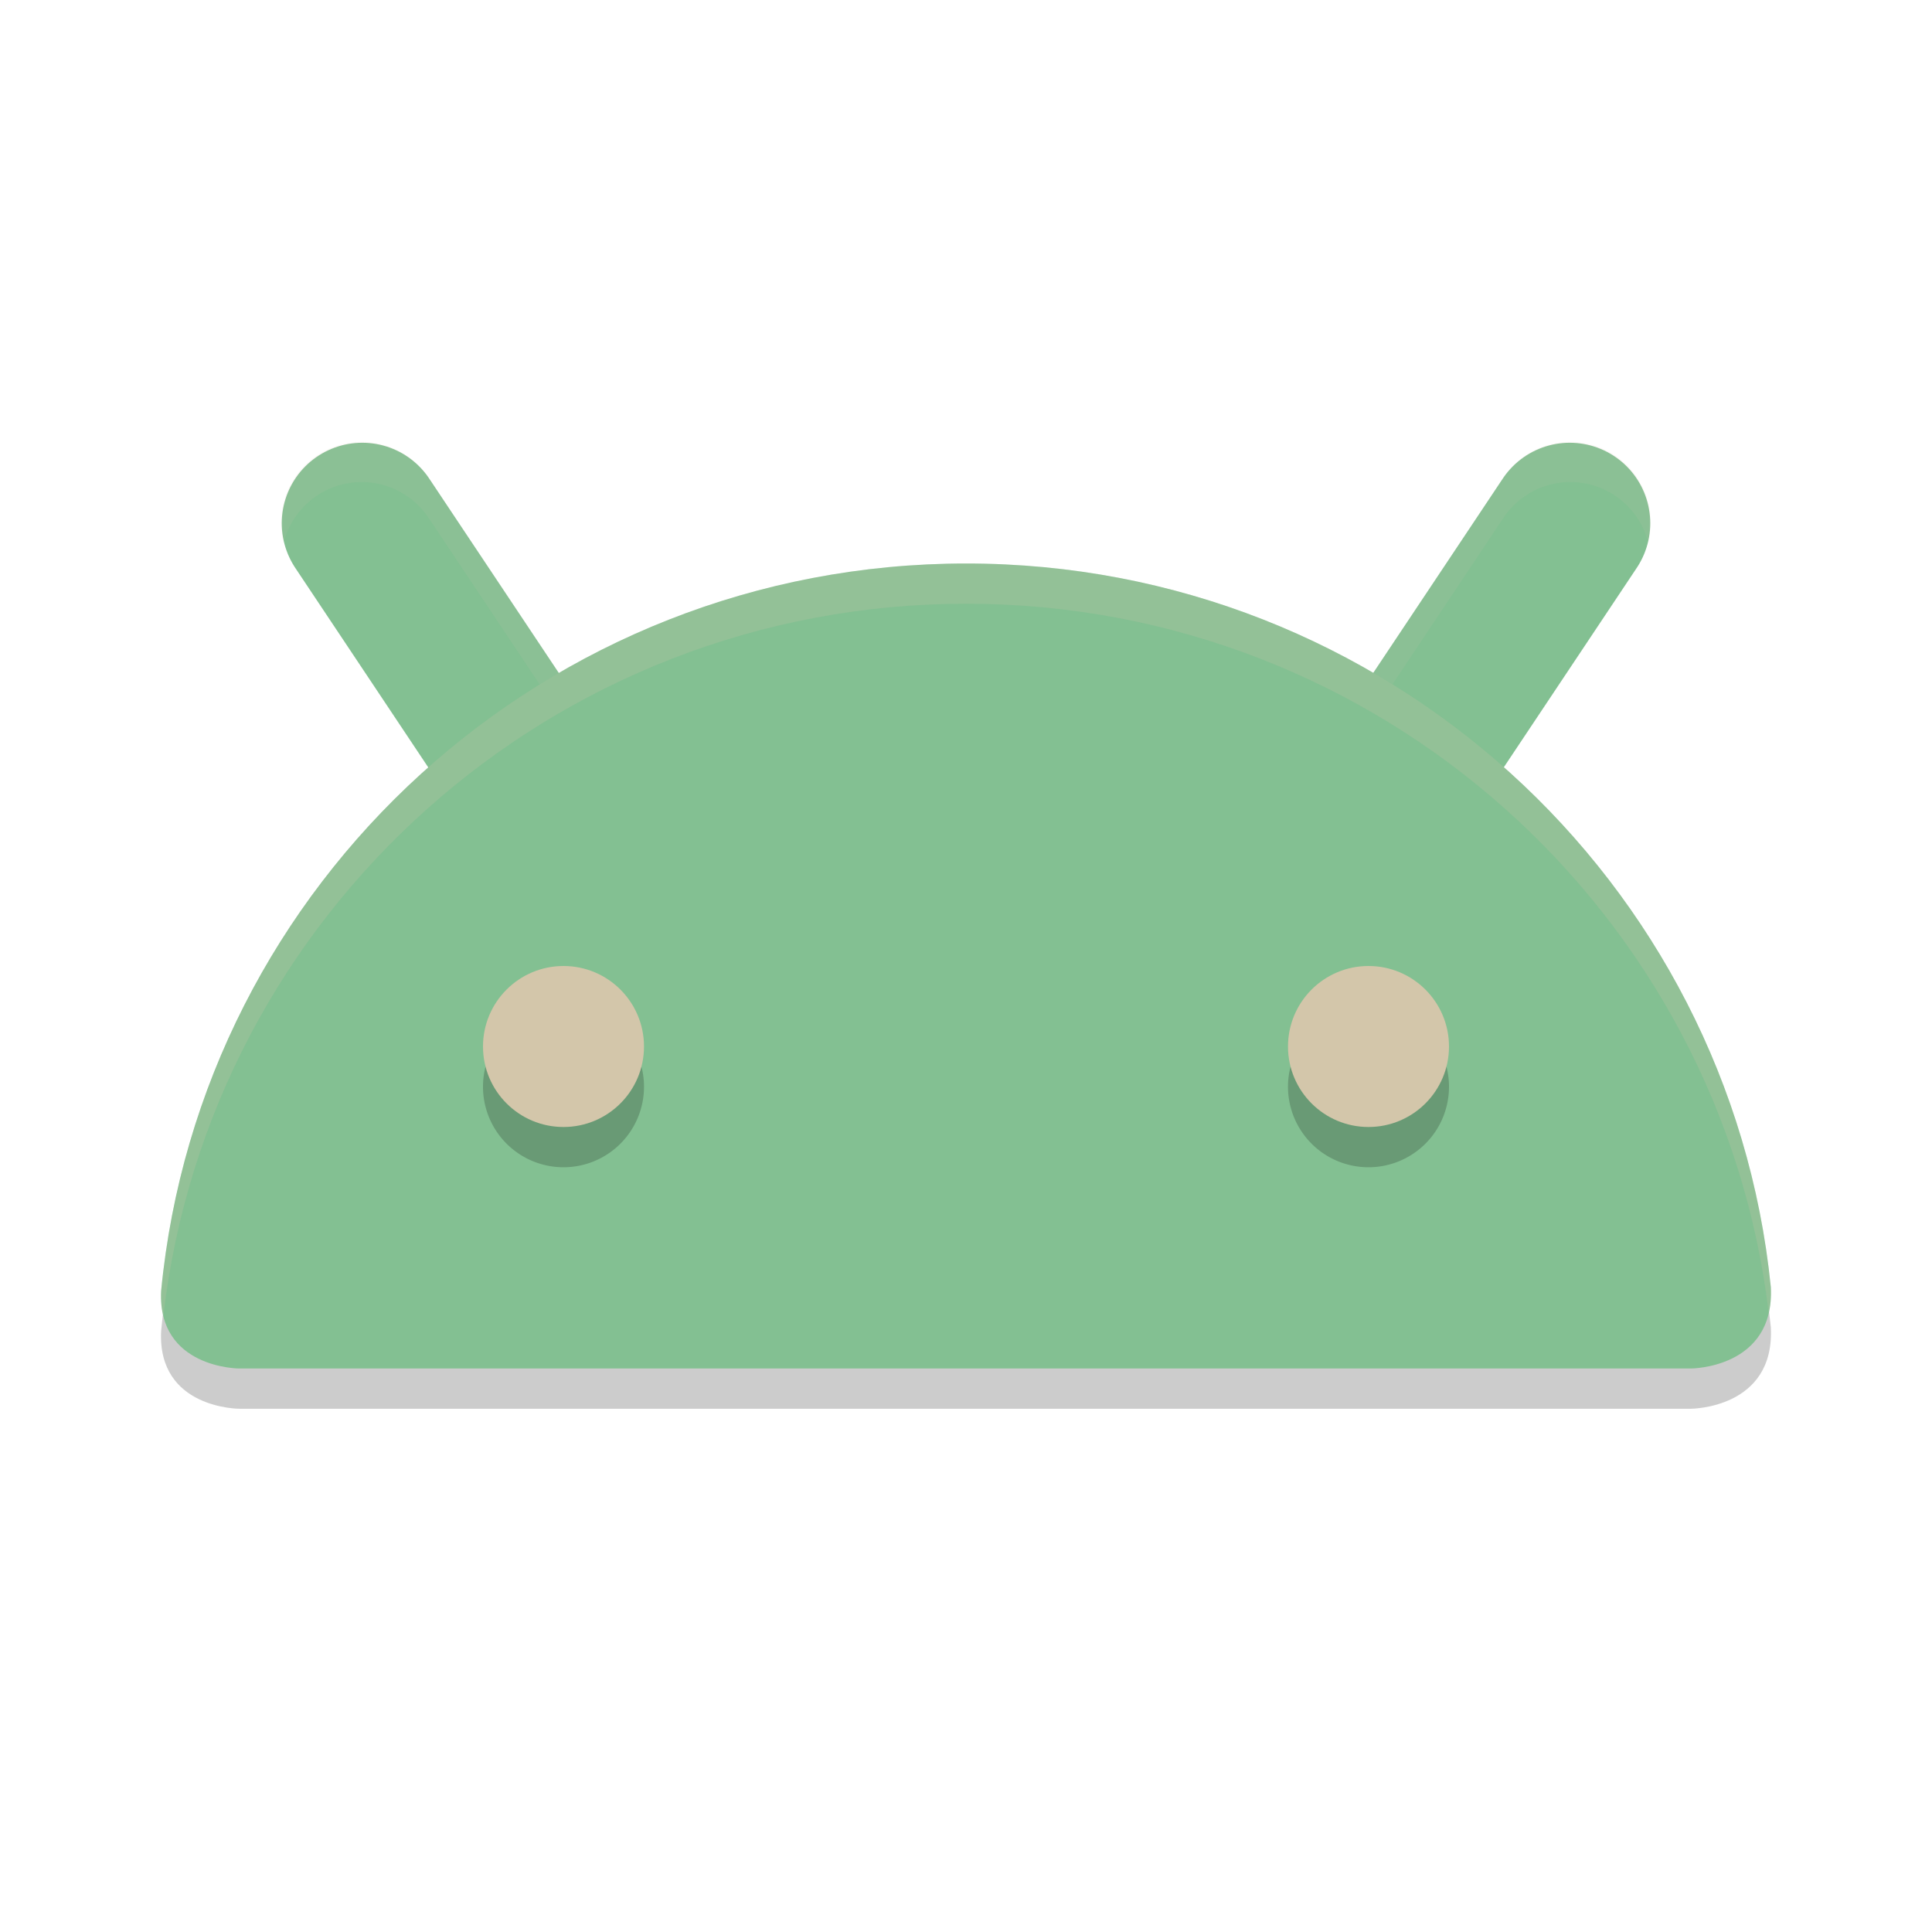 <svg xmlns="http://www.w3.org/2000/svg" width="48" height="48" version="1.1">
 <path style="opacity:0.2" d="M 42.009,35 H 5.942 c 0,0 -2.031,0 -1.939,-1.925 C 4.976,22.932 13.56,15 24.004,15 34.416,15 42.979,22.882 43.996,32.979 44.098,35 42.009,35 42.009,35 Z"/>
 <path style="fill:none;stroke:#83c092;stroke-width:4;stroke-linecap:round" d="M 13,19 9,13"/>
 <path style="fill:none;stroke:#83c092;stroke-width:4;stroke-linecap:round" d="m 35,19 4,-6"/>
 <path style="opacity:0.1;fill:#d3c6aa" d="M 8.979 10.977 A 2 2 0 0 0 7.049 13.477 A 2 2 0 0 1 8.979 11.977 A 2 2 0 0 1 10.664 12.891 L 14.664 18.891 A 2 2 0 0 1 14.953 19.525 A 2 2 0 0 0 14.664 17.891 L 10.664 11.891 A 2 2 0 0 0 8.979 10.977 z M 38.961 10.977 A 2 2 0 0 0 37.336 11.891 L 33.336 17.891 A 2 2 0 0 0 33.049 19.523 A 2 2 0 0 1 33.336 18.891 L 37.336 12.891 A 2 2 0 0 1 38.961 11.977 A 2 2 0 0 1 40.949 13.477 A 2 2 0 0 0 38.961 10.977 z"/>
 <path style="fill:#83c092" d="M 42.009,34 H 5.942 c 0,0 -2.031,0 -1.939,-1.925 C 4.976,21.932 13.56,14 24.004,14 34.416,14 42.979,21.882 43.996,31.979 44.098,34 42.009,34 42.009,34 Z"/>
 <path style="opacity:0.2" d="m 14,25 a 2,2 0 0 0 -2,2 2,2 0 0 0 2,2 2,2 0 0 0 2,-2 2,2 0 0 0 -2,-2 z m 20,0 a 2,2 0 0 0 -2,2 2,2 0 0 0 2,2 2,2 0 0 0 2,-2 2,2 0 0 0 -2,-2 z"/>
 <circle style="fill:#d3c6aa" cx="14" cy="26" r="2"/>
 <circle style="fill:#d3c6aa" cx="-34" cy="26" r="2" transform="scale(-1,1)"/>
 <path style="opacity:0.2;fill:#d3c6aa" d="M 24.004 14 C 13.559 14 4.977 21.932 4.004 32.074 C 3.993 32.307 4.015 32.511 4.059 32.691 C 5.21 22.735 13.692 15 24.004 15 C 34.292 15 42.761 22.7 43.943 32.623 C 43.987 32.435 44.008 32.222 43.996 31.979 C 42.978 21.882 34.416 14 24.004 14 z"/>
</svg>
